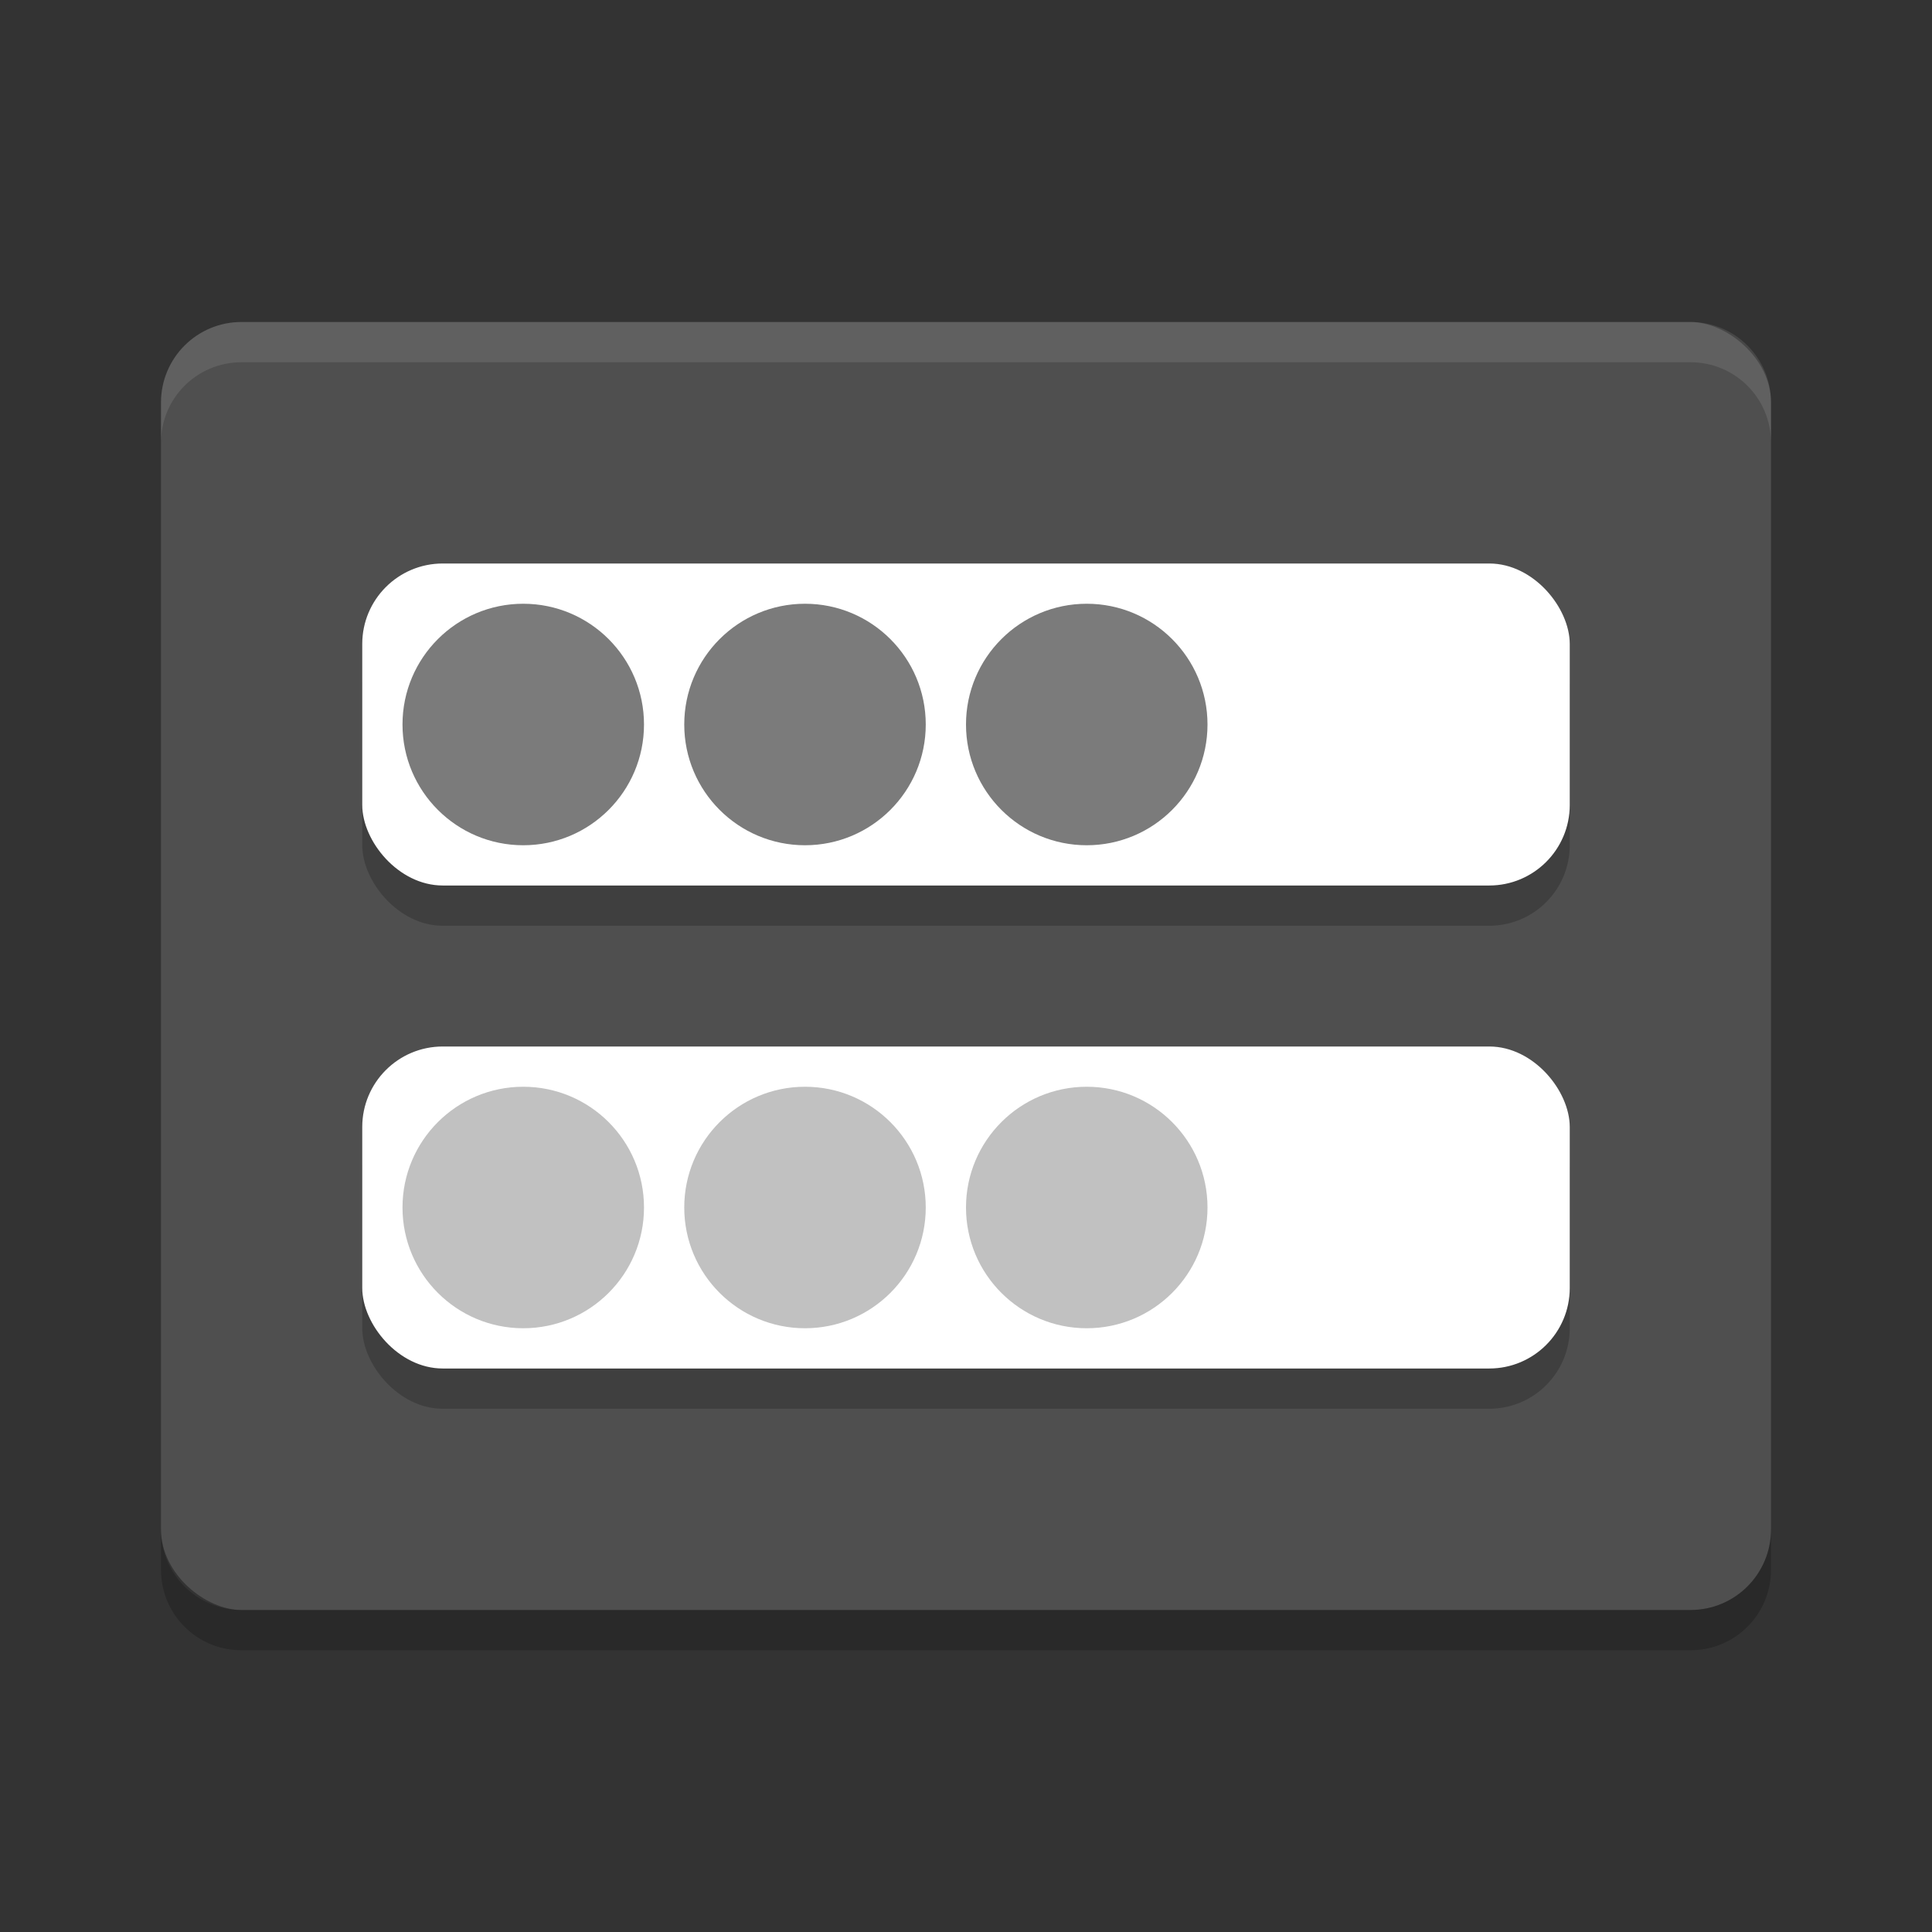 <svg xmlns="http://www.w3.org/2000/svg" width="48" height="48" version="1">
 <rect width="100%" height="100%" fill="#333333" stroke="none"/>
 <rect fill="#4f4f4f" width="32" height="40" x="-40" y="-44" rx="2" ry="2" transform="matrix(0,-1,-1,0,0,0)"/>
 <g opacity=".2" transform="translate(0,1)">
  <rect width="30" height="8" x="9" y="14" rx="2" ry="2"/>
  <rect width="30" height="8" x="9" y="26" rx="2" ry="2"/>
 </g>
 <path fill="#fff" opacity=".1" d="m6 8c-1.108 0-2 0.892-2 2v1c0-1.108 0.892-2 2-2h36c1.108 0 2 0.892 2 2v-1c0-1.108-0.892-2-2-2h-36z"/>
 <path opacity=".2" d="m4 38v1c0 1.108 0.892 2 2 2h36c1.108 0 2-0.892 2-2v-1c0 1.108-0.892 2-2 2h-36c-1.108 0-2-0.892-2-2z"/>
 <rect fill="#fff" width="30" height="8" x="9" y="14" rx="2" ry="2"/>
 <rect fill="#fff" width="30" height="8" x="9" y="26" rx="2" ry="2"/>
 <circle fill="#7b7b7b" cx="13" cy="18" r="3"/>
 <circle fill="#7b7b7b" cx="20" cy="18" r="3"/>
 <circle fill="#7b7b7b" cx="27" cy="18" r="3"/>
 <circle fill="#c1c1c1" cx="13" cy="30" r="3"/>
 <circle fill="#c1c1c1" cx="20" cy="30" r="3"/>
 <circle fill="#c1c1c1" cx="27" cy="30" r="3"/>
</svg>

